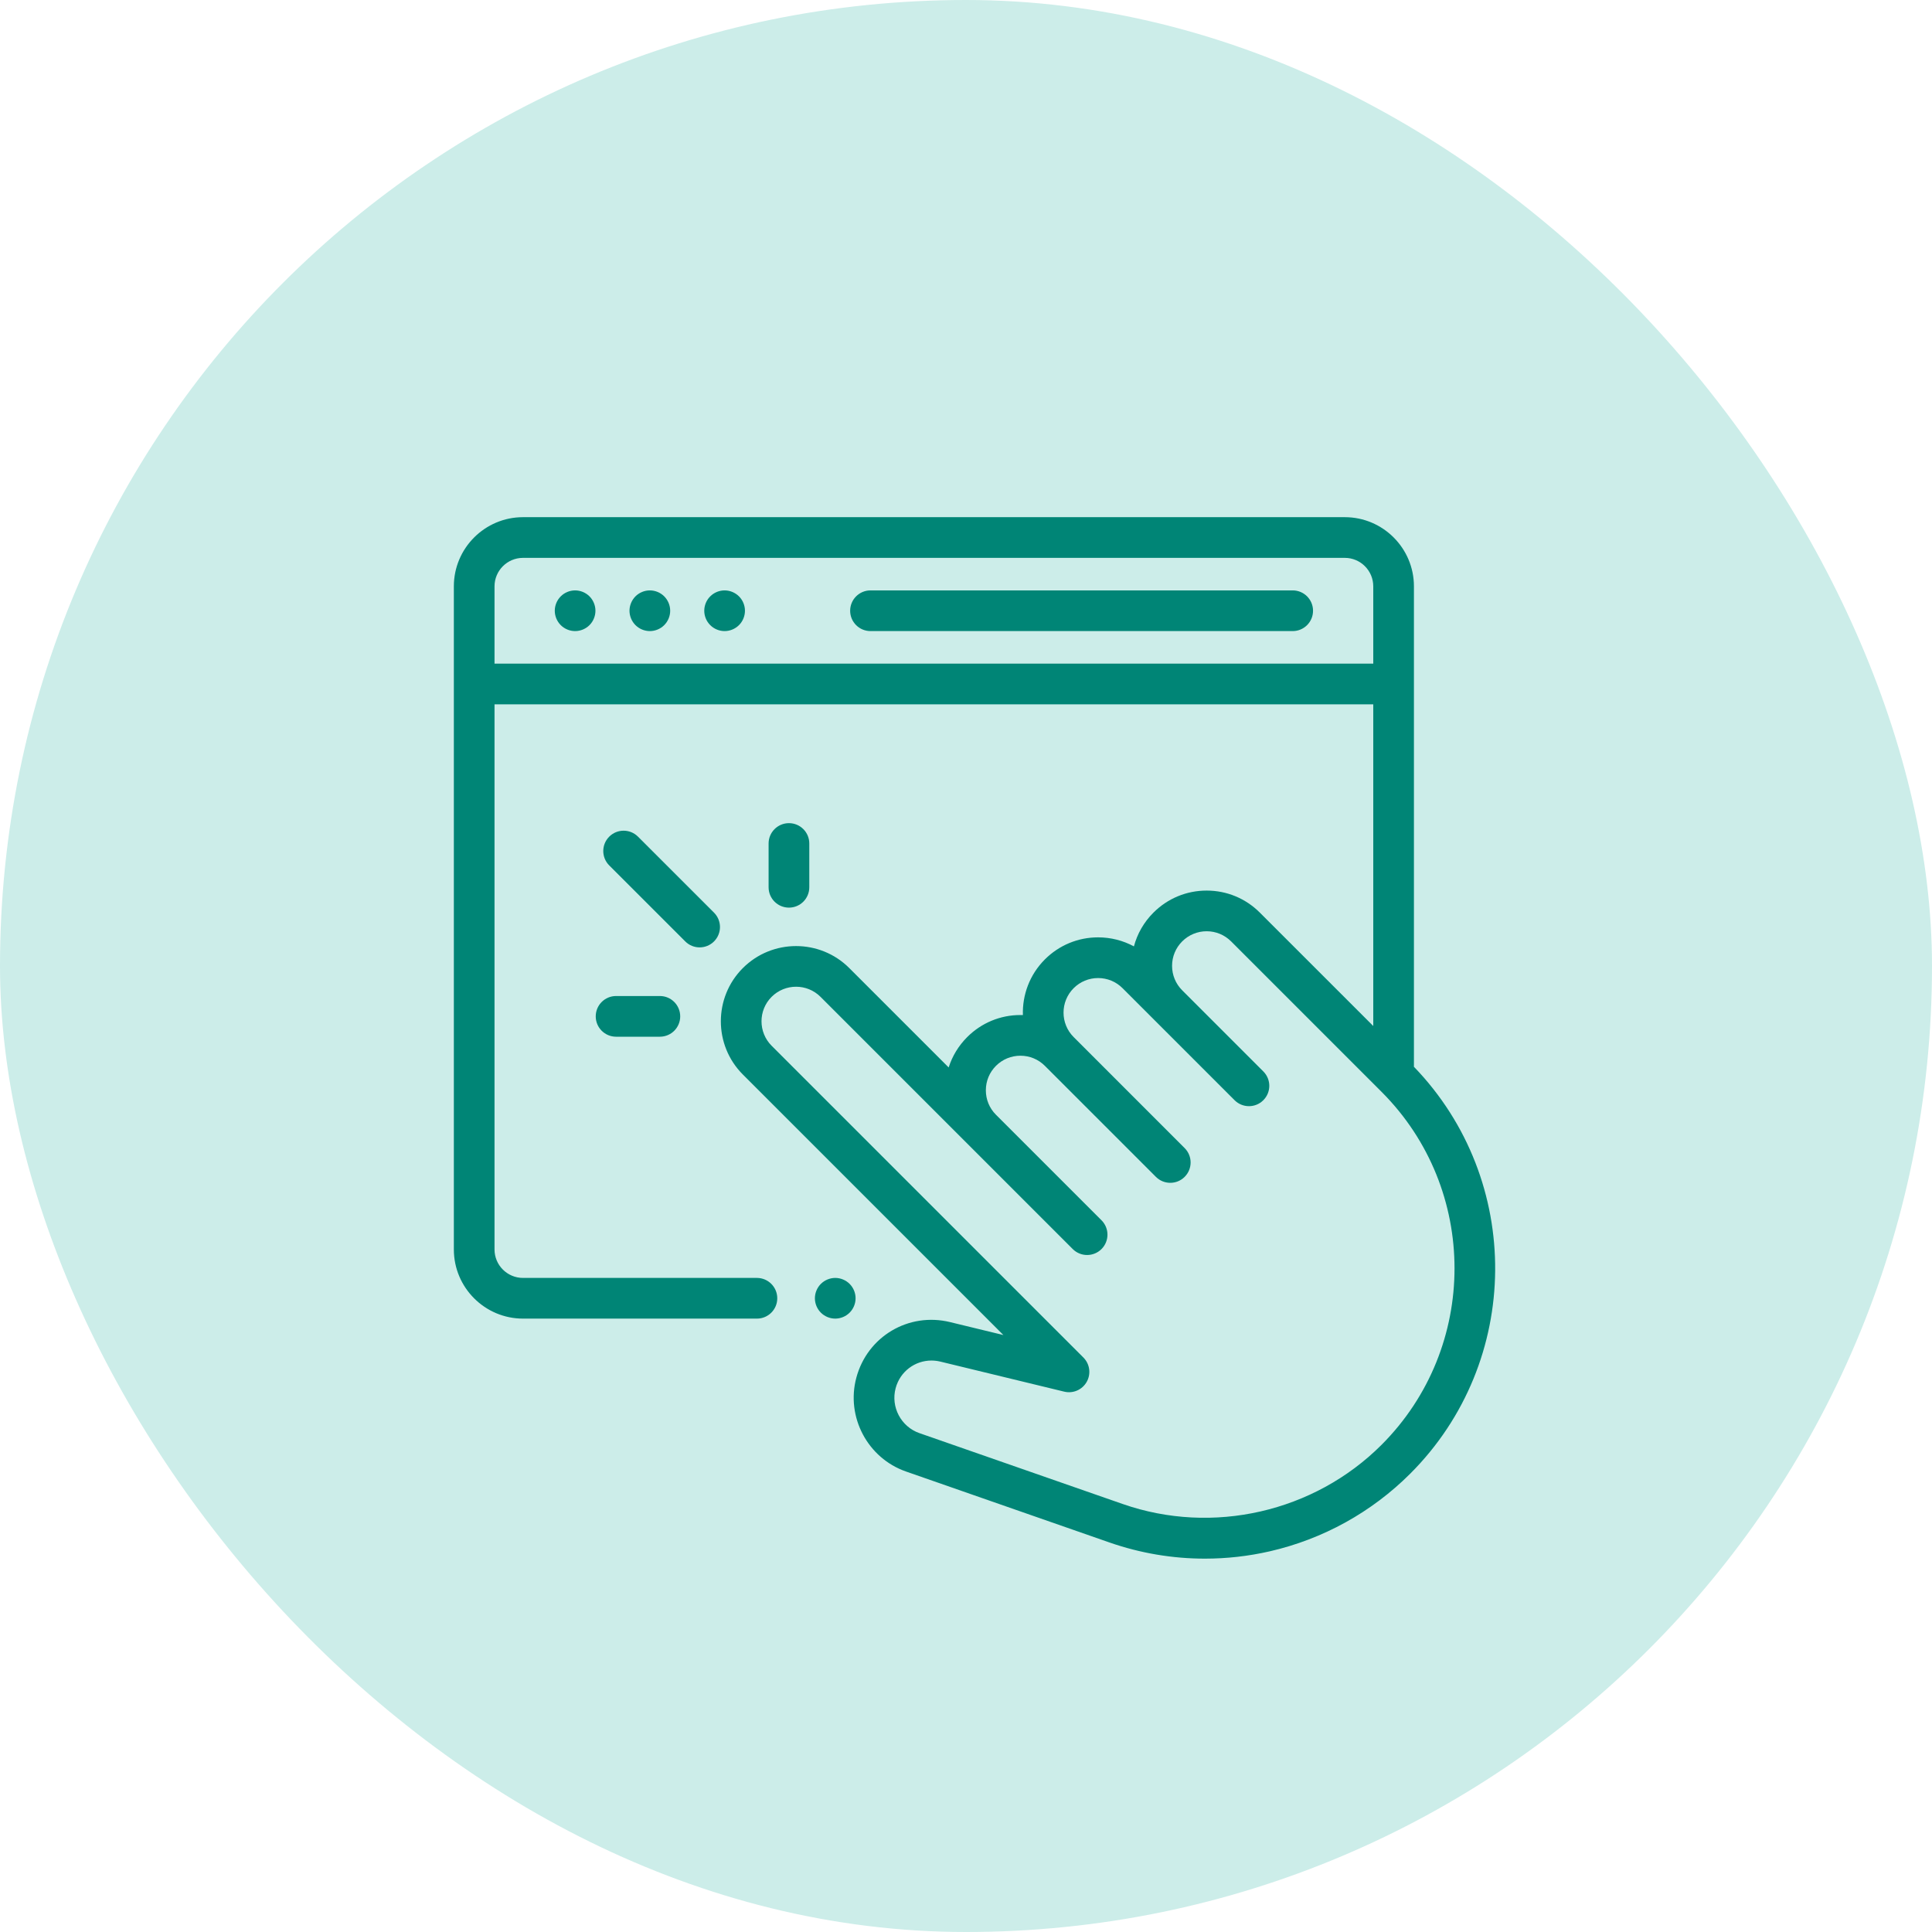<svg width="80" height="80" viewBox="0 0 80 80" fill="none" xmlns="http://www.w3.org/2000/svg">
<rect width="80" height="80" rx="40" fill="#CCEDE9"/>
<path d="M53.528 24.447H36.045C35.58 24.447 35.203 24.824 35.203 25.29C35.203 25.755 35.58 26.132 36.045 26.132H53.528C53.993 26.132 54.37 25.755 54.37 25.29C54.37 24.824 53.993 24.447 53.528 24.447Z" fill="#008576"/>
<path d="M26.909 24.447C26.687 24.447 26.47 24.537 26.313 24.694C26.157 24.851 26.066 25.068 26.066 25.29C26.066 25.511 26.157 25.728 26.313 25.885C26.47 26.042 26.687 26.132 26.909 26.132C27.13 26.132 27.348 26.042 27.504 25.885C27.661 25.728 27.751 25.511 27.751 25.29C27.751 25.068 27.661 24.851 27.504 24.694C27.348 24.537 27.13 24.447 26.909 24.447Z" fill="#008576"/>
<path d="M23.814 24.447C23.593 24.447 23.375 24.537 23.219 24.694C23.062 24.851 22.972 25.068 22.972 25.29C22.972 25.511 23.062 25.728 23.219 25.885C23.375 26.042 23.593 26.132 23.814 26.132C24.035 26.132 24.253 26.042 24.41 25.885C24.566 25.728 24.656 25.511 24.656 25.29C24.656 25.068 24.566 24.851 24.41 24.694C24.253 24.537 24.035 24.447 23.814 24.447Z" fill="#008576"/>
<path d="M30.004 24.447C29.782 24.447 29.566 24.537 29.409 24.694C29.251 24.851 29.162 25.068 29.162 25.29C29.162 25.511 29.251 25.728 29.409 25.885C29.566 26.042 29.782 26.132 30.004 26.132C30.226 26.132 30.442 26.042 30.6 25.885C30.757 25.728 30.847 25.511 30.847 25.29C30.847 25.068 30.757 24.851 30.6 24.694C30.442 24.537 30.226 24.447 30.004 24.447Z" fill="#008576"/>
<path d="M35.181 53.163C35.025 53.007 34.807 52.916 34.586 52.916C34.364 52.916 34.147 53.007 33.99 53.163C33.833 53.32 33.743 53.537 33.743 53.759C33.743 53.98 33.833 54.198 33.99 54.354C34.147 54.511 34.364 54.601 34.586 54.601C34.807 54.601 35.025 54.511 35.181 54.354C35.338 54.198 35.428 53.98 35.428 53.759C35.428 53.536 35.338 53.32 35.181 53.163Z" fill="#008576"/>
<path d="M58.546 44.171C58.547 44.152 58.548 44.133 58.548 44.114V24.279C58.548 22.7 57.264 21.415 55.685 21.415H21.657C20.078 21.415 18.793 22.7 18.793 24.279V51.737C18.793 53.316 20.078 54.601 21.657 54.601H31.343C31.808 54.601 32.185 54.224 32.185 53.759C32.185 53.294 31.808 52.916 31.343 52.916H21.657C21.006 52.916 20.477 52.388 20.477 51.737V29.164C20.481 29.164 20.484 29.164 20.486 29.164H56.864V42.485L52.168 37.79C51.58 37.201 50.797 36.877 49.965 36.877C49.132 36.877 48.35 37.201 47.761 37.79C47.367 38.183 47.092 38.664 46.953 39.188C46.503 38.944 45.996 38.814 45.469 38.814C44.637 38.814 43.855 39.139 43.266 39.727C42.633 40.36 42.329 41.201 42.356 42.032C42.322 42.031 42.288 42.03 42.253 42.03C41.421 42.03 40.638 42.355 40.05 42.943C39.692 43.301 39.431 43.731 39.282 44.201L35.167 40.086C33.952 38.871 31.975 38.871 30.76 40.086C29.545 41.301 29.545 43.278 30.76 44.493L41.548 55.281L39.339 54.745C37.621 54.328 35.916 55.339 35.459 57.047C35.023 58.672 35.926 60.378 37.515 60.932L45.939 63.87C47.219 64.316 48.555 64.54 49.895 64.54C50.793 64.54 51.692 64.439 52.578 64.237C54.784 63.731 56.796 62.619 58.397 61.019C63.033 56.382 63.083 48.869 58.546 44.171ZM20.486 27.48C20.484 27.48 20.481 27.48 20.477 27.48V24.279C20.477 23.629 21.006 23.1 21.657 23.1H55.685C56.335 23.1 56.864 23.629 56.864 24.279V27.48H20.486ZM57.206 59.828C54.419 62.614 50.214 63.576 46.493 62.279L38.069 59.342C37.31 59.077 36.878 58.26 37.086 57.483C37.271 56.79 37.886 56.337 38.57 56.337C38.693 56.337 38.818 56.352 38.942 56.382L44.066 57.625C44.433 57.714 44.814 57.548 44.999 57.219C45.184 56.89 45.127 56.478 44.86 56.211L31.951 43.302C31.393 42.744 31.393 41.835 31.951 41.277C32.51 40.719 33.418 40.719 33.976 41.277L40.05 47.351C40.05 47.351 40.05 47.351 40.05 47.351L44.42 51.721C44.584 51.885 44.8 51.967 45.015 51.967C45.23 51.967 45.446 51.885 45.611 51.721C45.94 51.392 45.94 50.858 45.611 50.529L41.242 46.16C41.241 46.16 41.241 46.16 41.241 46.16C40.97 45.889 40.822 45.529 40.822 45.147C40.822 44.764 40.97 44.405 41.241 44.134C41.511 43.864 41.871 43.715 42.254 43.715C42.636 43.715 42.996 43.864 43.266 44.134L47.863 48.731C48.028 48.896 48.243 48.978 48.459 48.978C48.674 48.978 48.89 48.896 49.054 48.731C49.383 48.402 49.383 47.869 49.054 47.54L44.458 42.943C43.899 42.385 43.899 41.476 44.458 40.918C44.728 40.648 45.088 40.499 45.47 40.499C45.852 40.499 46.212 40.648 46.482 40.918L47.761 42.197C47.761 42.197 47.761 42.197 47.761 42.197L51.121 45.557C51.286 45.722 51.501 45.804 51.717 45.804C51.932 45.804 52.148 45.722 52.312 45.557C52.641 45.228 52.641 44.695 52.312 44.366L48.952 41.006C48.682 40.736 48.533 40.376 48.533 39.993C48.533 39.611 48.682 39.252 48.952 38.981C49.223 38.711 49.583 38.561 49.965 38.561C50.347 38.561 50.707 38.711 50.978 38.981L57.206 45.209C61.236 49.239 61.236 55.797 57.206 59.828Z" fill="#008576"/>
<path d="M33.511 36.741V34.927C33.511 34.462 33.134 34.085 32.669 34.085C32.203 34.085 31.826 34.462 31.826 34.927V36.741C31.826 37.206 32.203 37.583 32.669 37.583C33.134 37.583 33.511 37.206 33.511 36.741Z" fill="#008576"/>
<path d="M25.51 41.243C25.045 41.243 24.668 41.62 24.668 42.086C24.668 42.551 25.045 42.928 25.51 42.928H27.324C27.789 42.928 28.166 42.551 28.166 42.086C28.166 41.62 27.789 41.243 27.324 41.243H25.51Z" fill="#008576"/>
<path d="M28.97 39.229C29.186 39.229 29.401 39.147 29.566 38.982C29.895 38.653 29.895 38.12 29.566 37.791L26.418 34.644C26.089 34.315 25.556 34.315 25.227 34.644C24.898 34.972 24.898 35.506 25.227 35.835L28.375 38.982C28.539 39.147 28.755 39.229 28.97 39.229Z" fill="#008576"/>
</svg>
